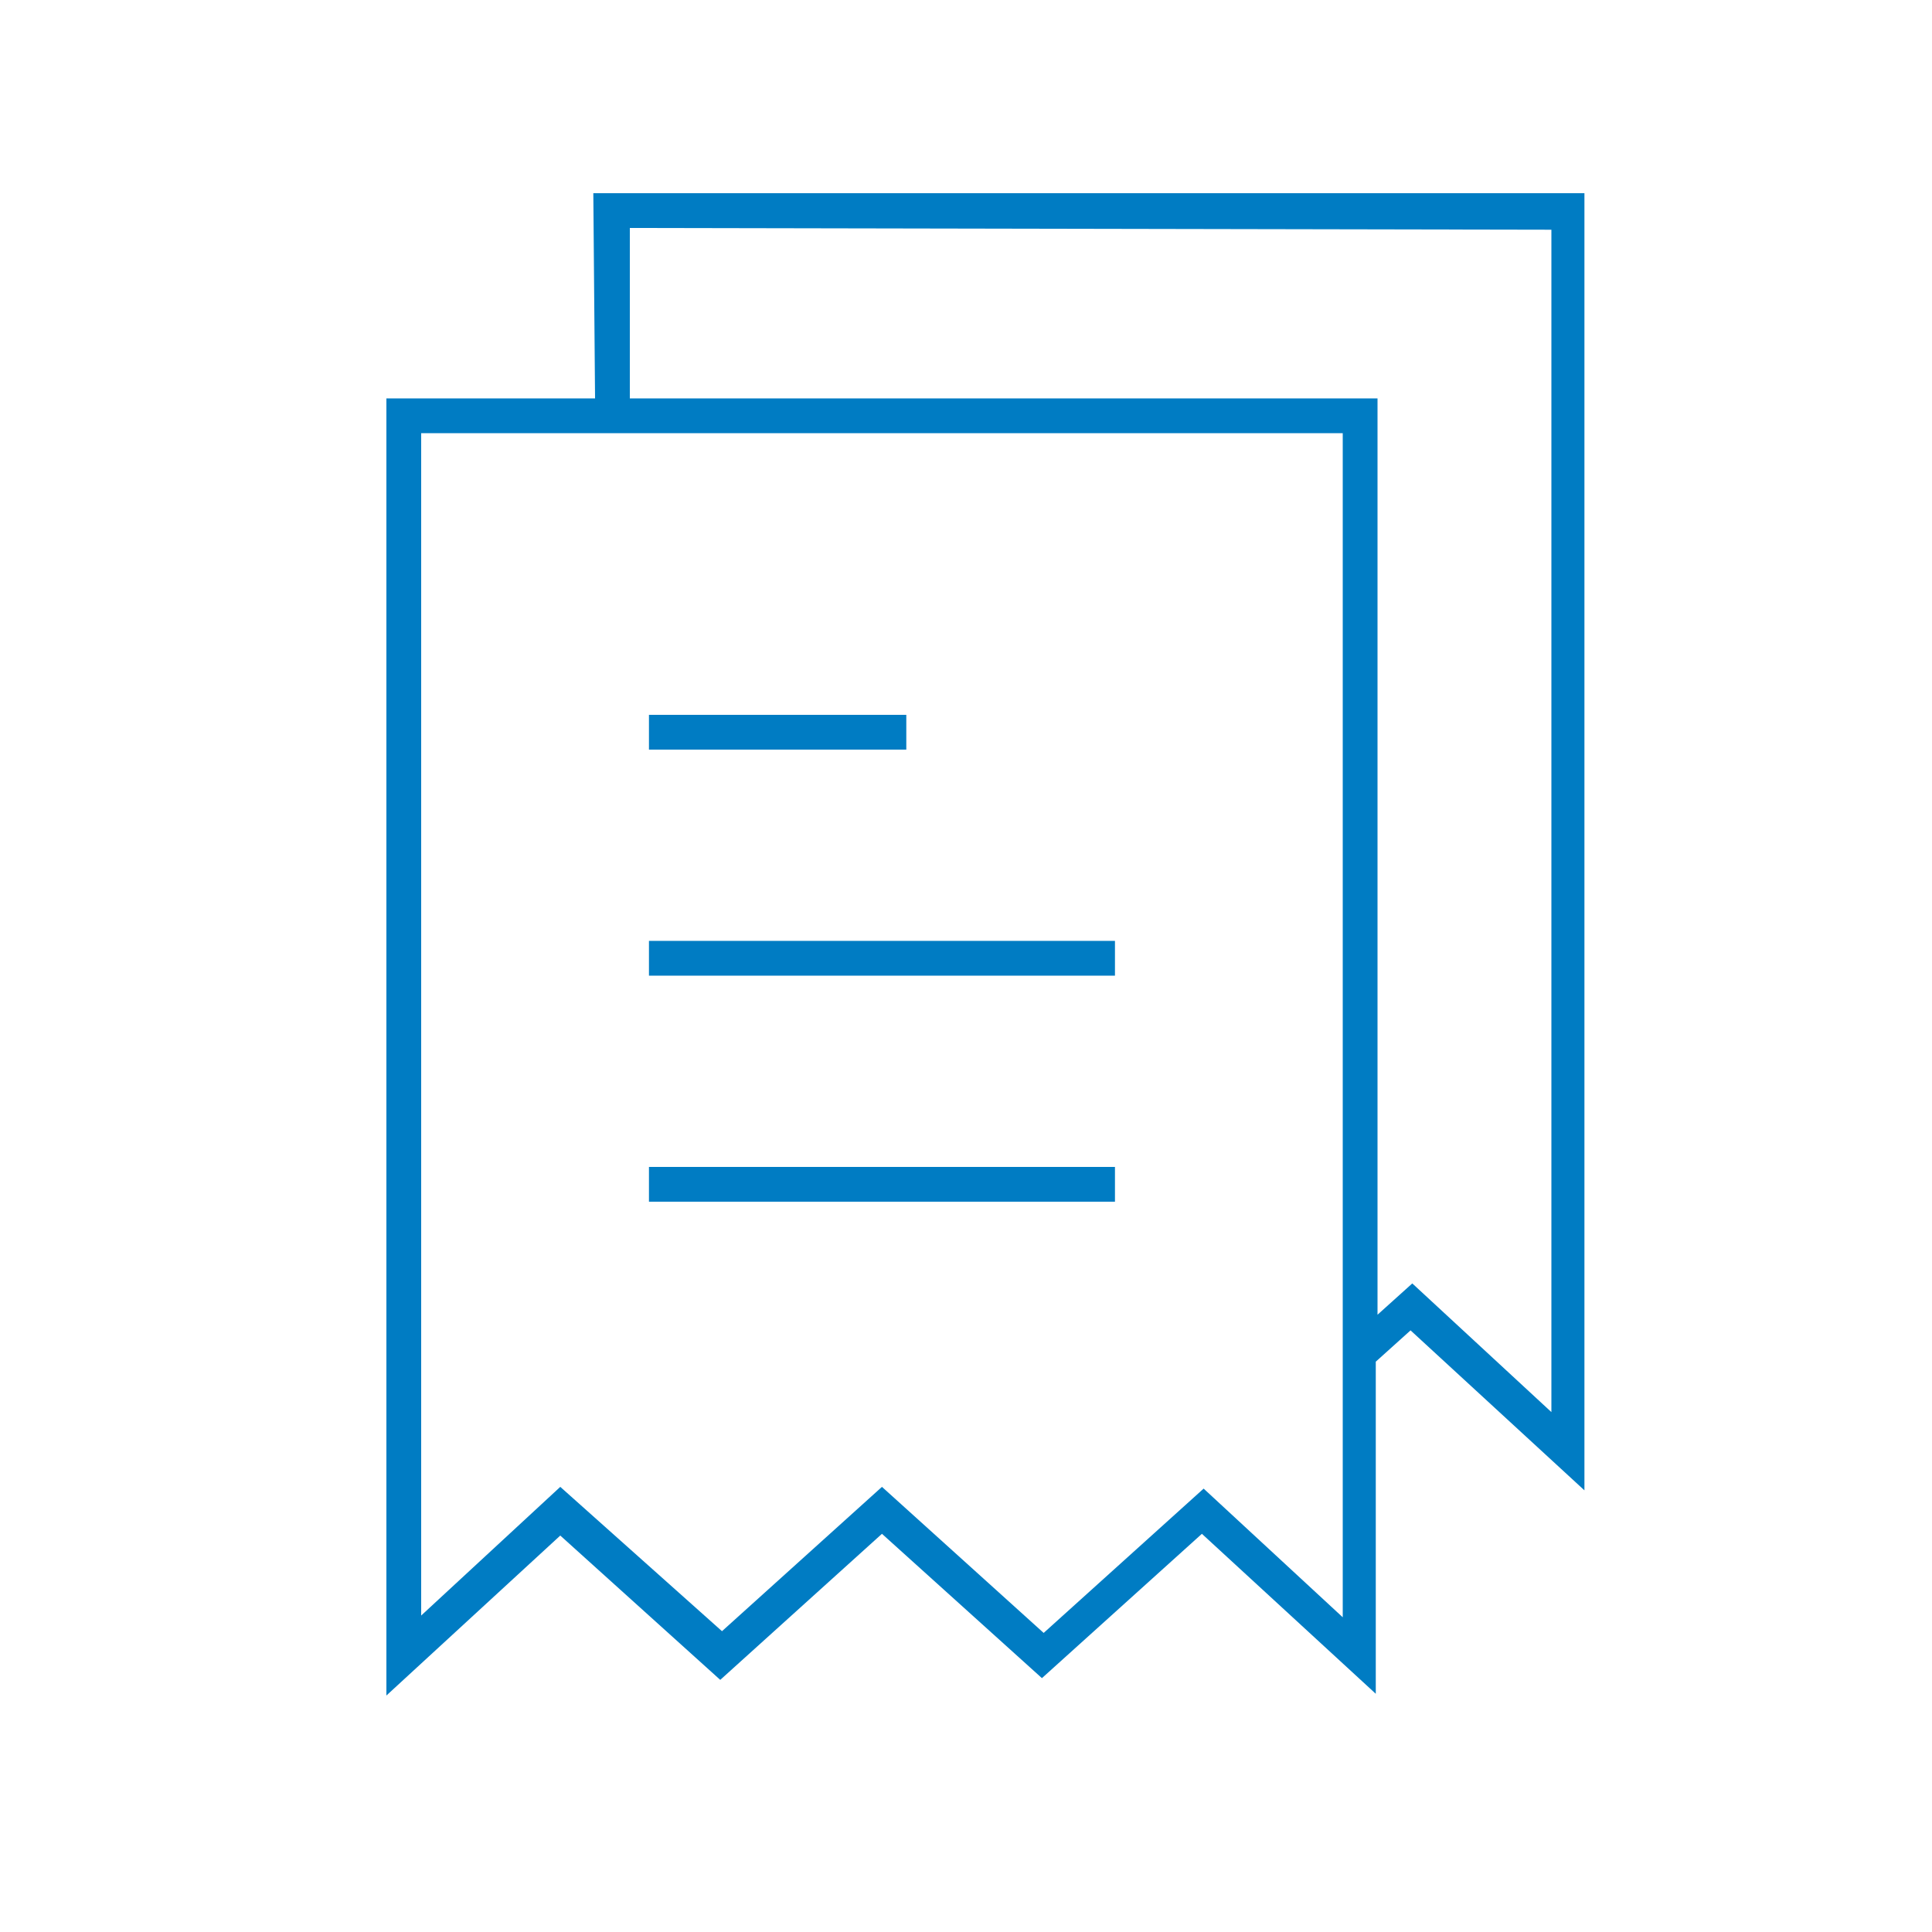 <svg width="40" height="40" viewBox="0 0 40 40" fill="none" xmlns="http://www.w3.org/2000/svg">
<path d="M18.764 14.8H13.436V15.52H18.764V14.8Z" fill="#007CC3"/>
<path d="M23.084 19.48H13.436V20.2H23.084V19.48Z" fill="#007CC3"/>
<path d="M23.084 24.16H13.436V24.88H23.084V24.16Z" fill="#007CC3"/>
<path d="M12.32 8.248H8V35.104L11.6 31.792L14.912 34.78L18.26 31.756L21.572 34.744L24.884 31.756L28.484 35.068V28.192L29.204 27.544L32.804 30.856V4H12.284L12.32 8.248ZM27.8 33.484L24.92 30.82L21.608 33.808L18.26 30.784L14.948 33.772L11.6 30.784L8.72 33.448V8.968H27.8V33.484ZM32.12 4.756V29.236L29.24 26.572L28.52 27.22V8.248H13.04V4.72L32.12 4.756Z" fill="#007CC3"/>
</svg>
